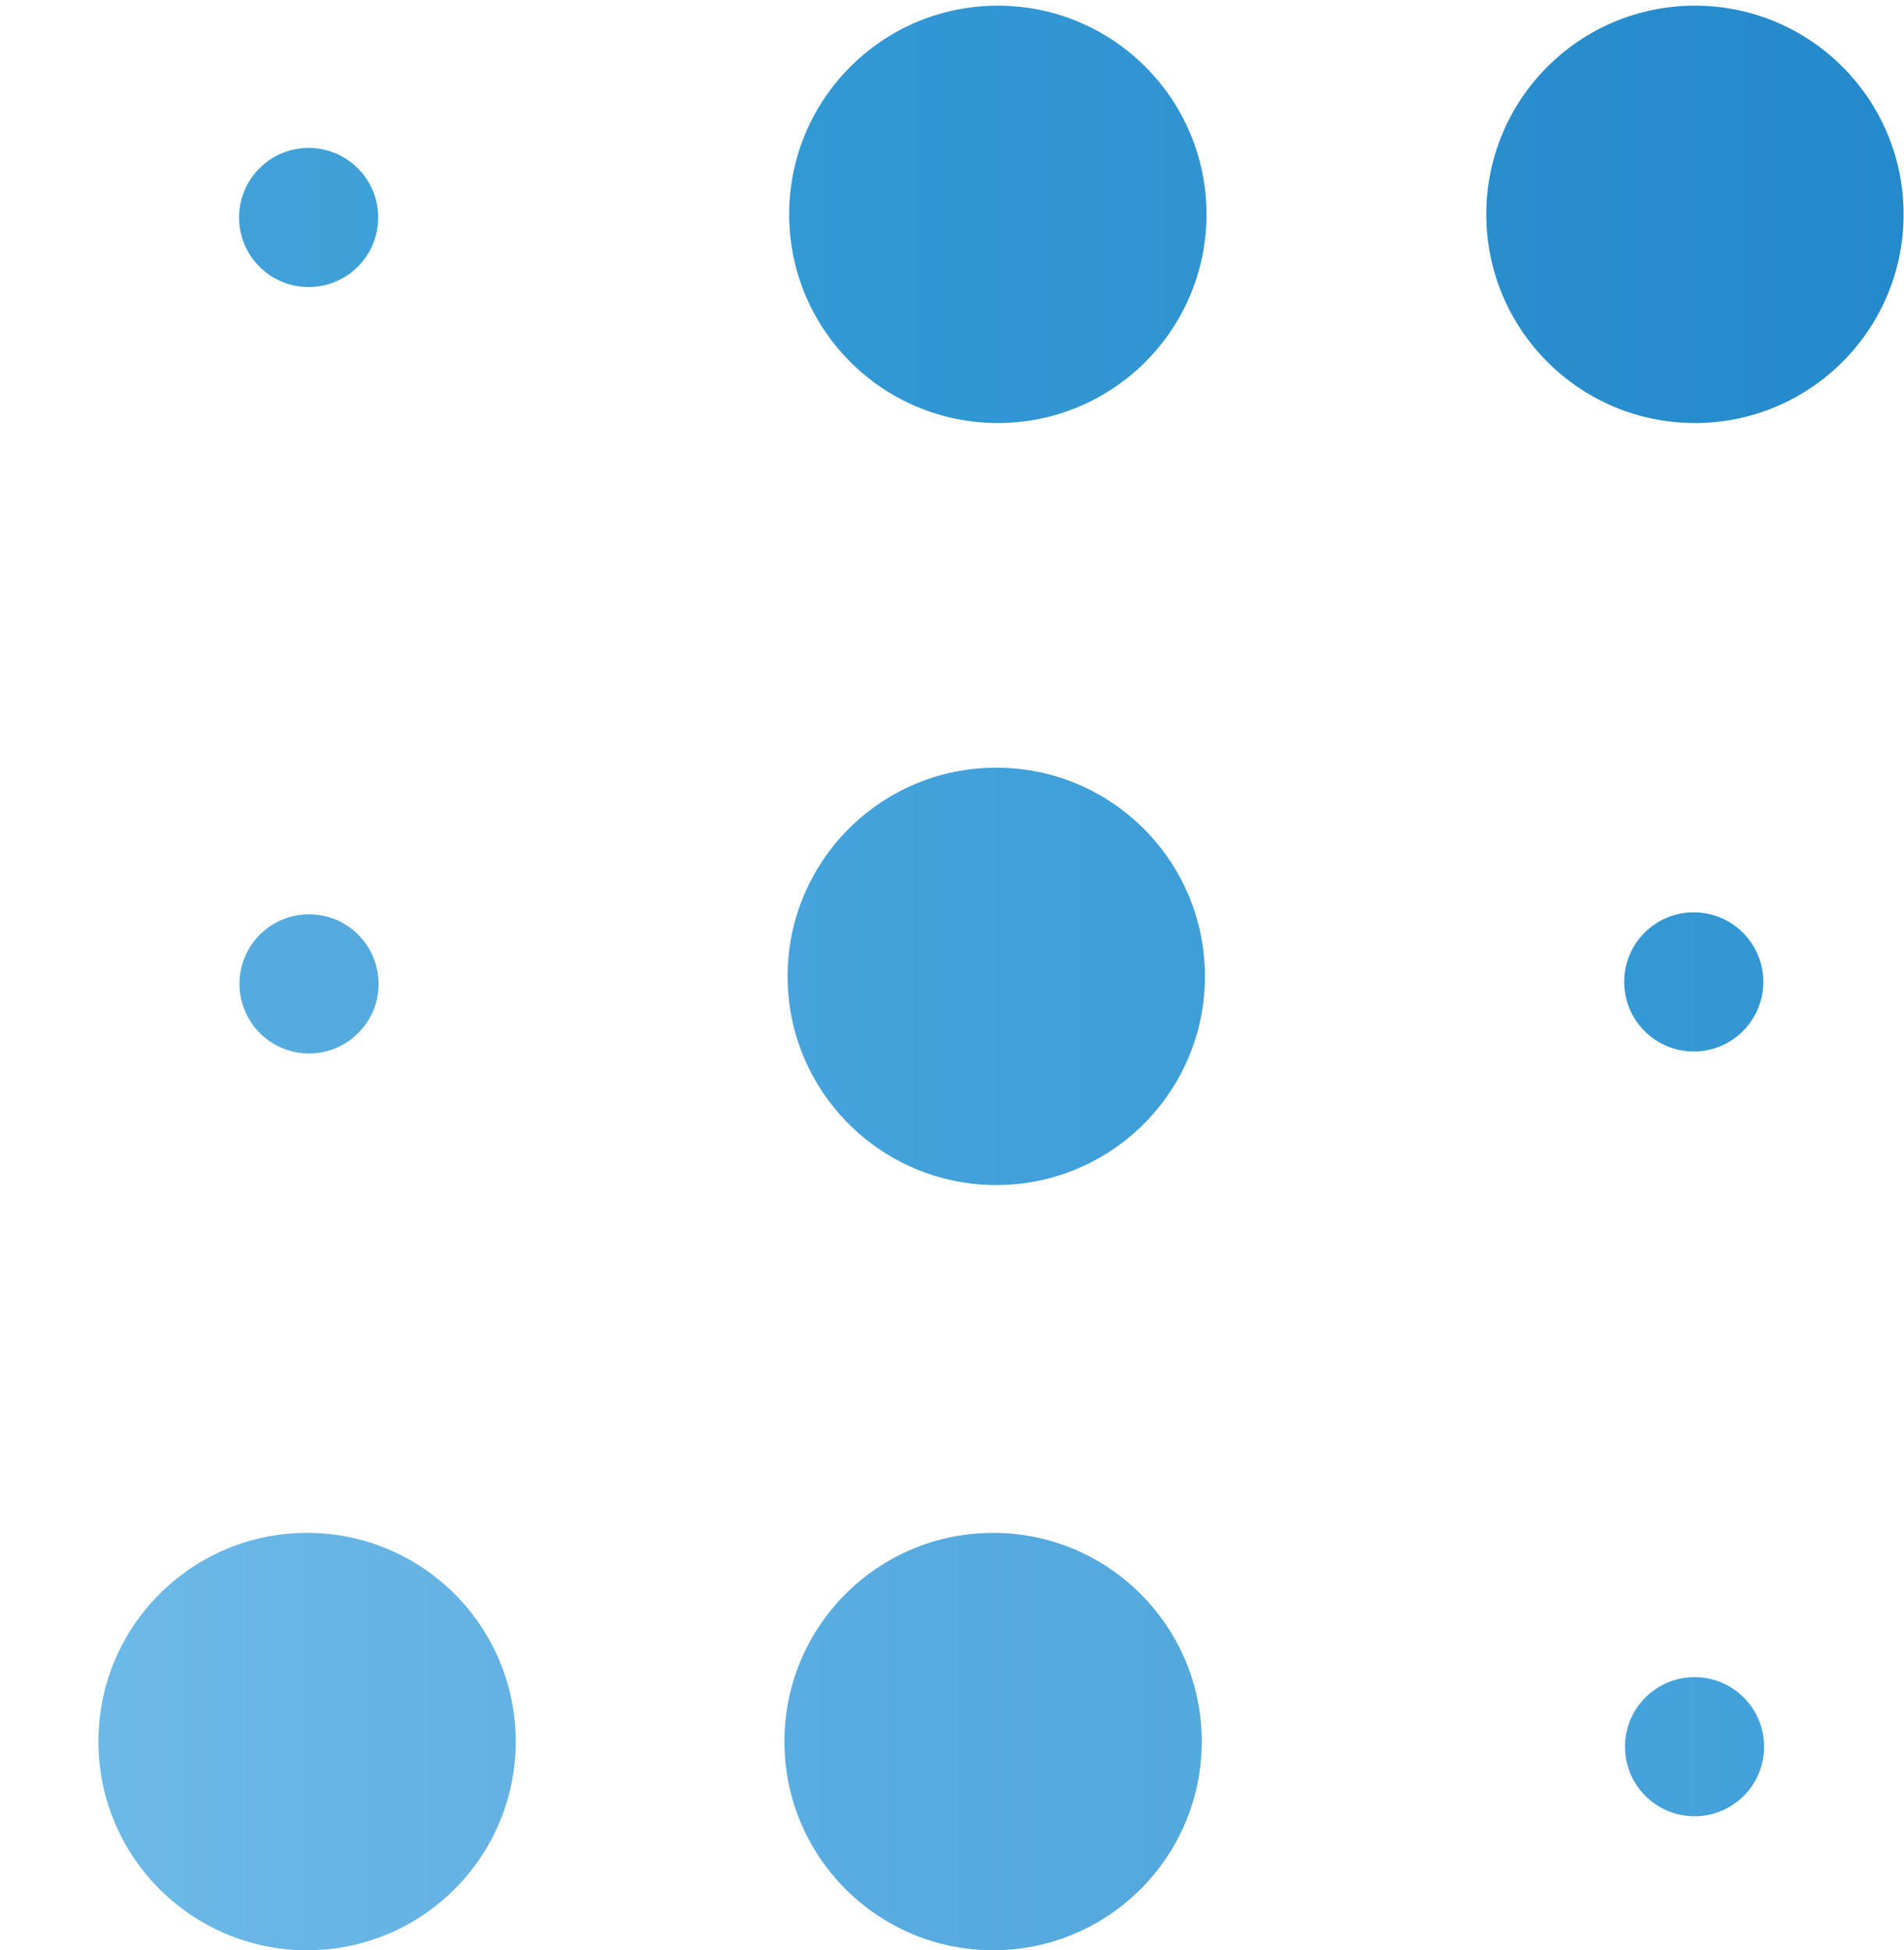 <?xml version="1.0" encoding="utf-8"?>
<!-- Generator: Adobe Illustrator 12.0.0, SVG Export Plug-In . SVG Version: 6.00 Build 51448)  -->
<!DOCTYPE svg PUBLIC "-//W3C//DTD SVG 1.1//EN" "http://www.w3.org/Graphics/SVG/1.1/DTD/svg11.dtd">
<svg  version="1.1" id="Layer_1" xmlns="http://www.w3.org/2000/svg" xmlns:xlink="http://www.w3.org/1999/xlink" width="100.376" height="102.798"
	 viewBox="40 0 10 102.798" overflow="visible" enable-background="new 0 0 523.376 102.798" xml:space="preserve">
<linearGradient id="XMLID_10_" gradientUnits="userSpaceOnUse" x1="73.166" y1="11.298" x2="95.166" y2="11.298">
	<stop  offset="0" style="stop-color:#2A8ECD"/>
	<stop  offset="1" style="stop-color:#258ACA"/>
</linearGradient>
<circle fill="url(#XMLID_10_)" cx="84.166" cy="11.298" r="11"/>
<linearGradient id="XMLID_11_" gradientUnits="userSpaceOnUse" x1="36.416" y1="11.298" x2="58.416" y2="11.298">
	<stop  offset="0" style="stop-color:#3299D5"/>
	<stop  offset="1" style="stop-color:#3094D1"/>
</linearGradient>
<circle fill="url(#XMLID_11_)" cx="47.416" cy="11.298" r="11"/>
<linearGradient id="XMLID_12_" gradientUnits="userSpaceOnUse" x1="36.333" y1="51.464" x2="58.333" y2="51.464">
	<stop  offset="0" style="stop-color:#46A3DB"/>
	<stop  offset="1" style="stop-color:#3D9ED8"/>
</linearGradient>
<circle fill="url(#XMLID_12_)" cx="47.333" cy="51.464" r="11"/>
<linearGradient id="XMLID_13_" gradientUnits="userSpaceOnUse" x1="36.166" y1="91.798" x2="58.166" y2="91.798">
	<stop  offset="0" style="stop-color:#59ADE0"/>
	<stop  offset="1" style="stop-color:#53A8DC"/>
</linearGradient>
<circle fill="url(#XMLID_13_)" cx="47.166" cy="91.798" r="11"/>
<linearGradient id="XMLID_14_" gradientUnits="userSpaceOnUse" x1="0" y1="91.798" x2="22" y2="91.798">
	<stop  offset="0" style="stop-color:#6CB9E7"/>
	<stop  offset="1" style="stop-color:#63B2E3"/>
</linearGradient>
<circle fill="url(#XMLID_14_)" cx="11" cy="91.798" r="11"/>
<linearGradient id="XMLID_15_" gradientUnits="userSpaceOnUse" x1="7.417" y1="11.464" x2="14.75" y2="11.464">
	<stop  offset="0" style="stop-color:#42A0D9"/>
	<stop  offset="1" style="stop-color:#3EA0D8"/>
</linearGradient>
<circle fill="url(#XMLID_15_)" cx="11.083" cy="11.464" r="3.667"/>
<linearGradient id="XMLID_16_" gradientUnits="userSpaceOnUse" x1="7.437" y1="51.861" x2="14.771" y2="51.861">
	<stop  offset="0" style="stop-color:#56ABDE"/>
	<stop  offset="1" style="stop-color:#54AADD"/>
</linearGradient>
<circle fill="url(#XMLID_16_)" cx="11.104" cy="51.86" r="3.667"/>
<linearGradient id="XMLID_17_" gradientUnits="userSpaceOnUse" x1="80.438" y1="51.756" x2="87.771" y2="51.756">
	<stop  offset="0" style="stop-color:#3498D4"/>
	<stop  offset="1" style="stop-color:#3297D3"/>
</linearGradient>
<circle fill="url(#XMLID_17_)" cx="84.104" cy="51.756" r="3.667"/>
<linearGradient id="XMLID_18_" gradientUnits="userSpaceOnUse" x1="80.479" y1="92.069" x2="87.812" y2="92.069">
	<stop  offset="0" style="stop-color:#47A2DA"/>
	<stop  offset="1" style="stop-color:#42A1DA"/>
</linearGradient>
<circle fill="url(#XMLID_18_)" cx="84.146" cy="92.069" r="3.667"/>
</svg>
